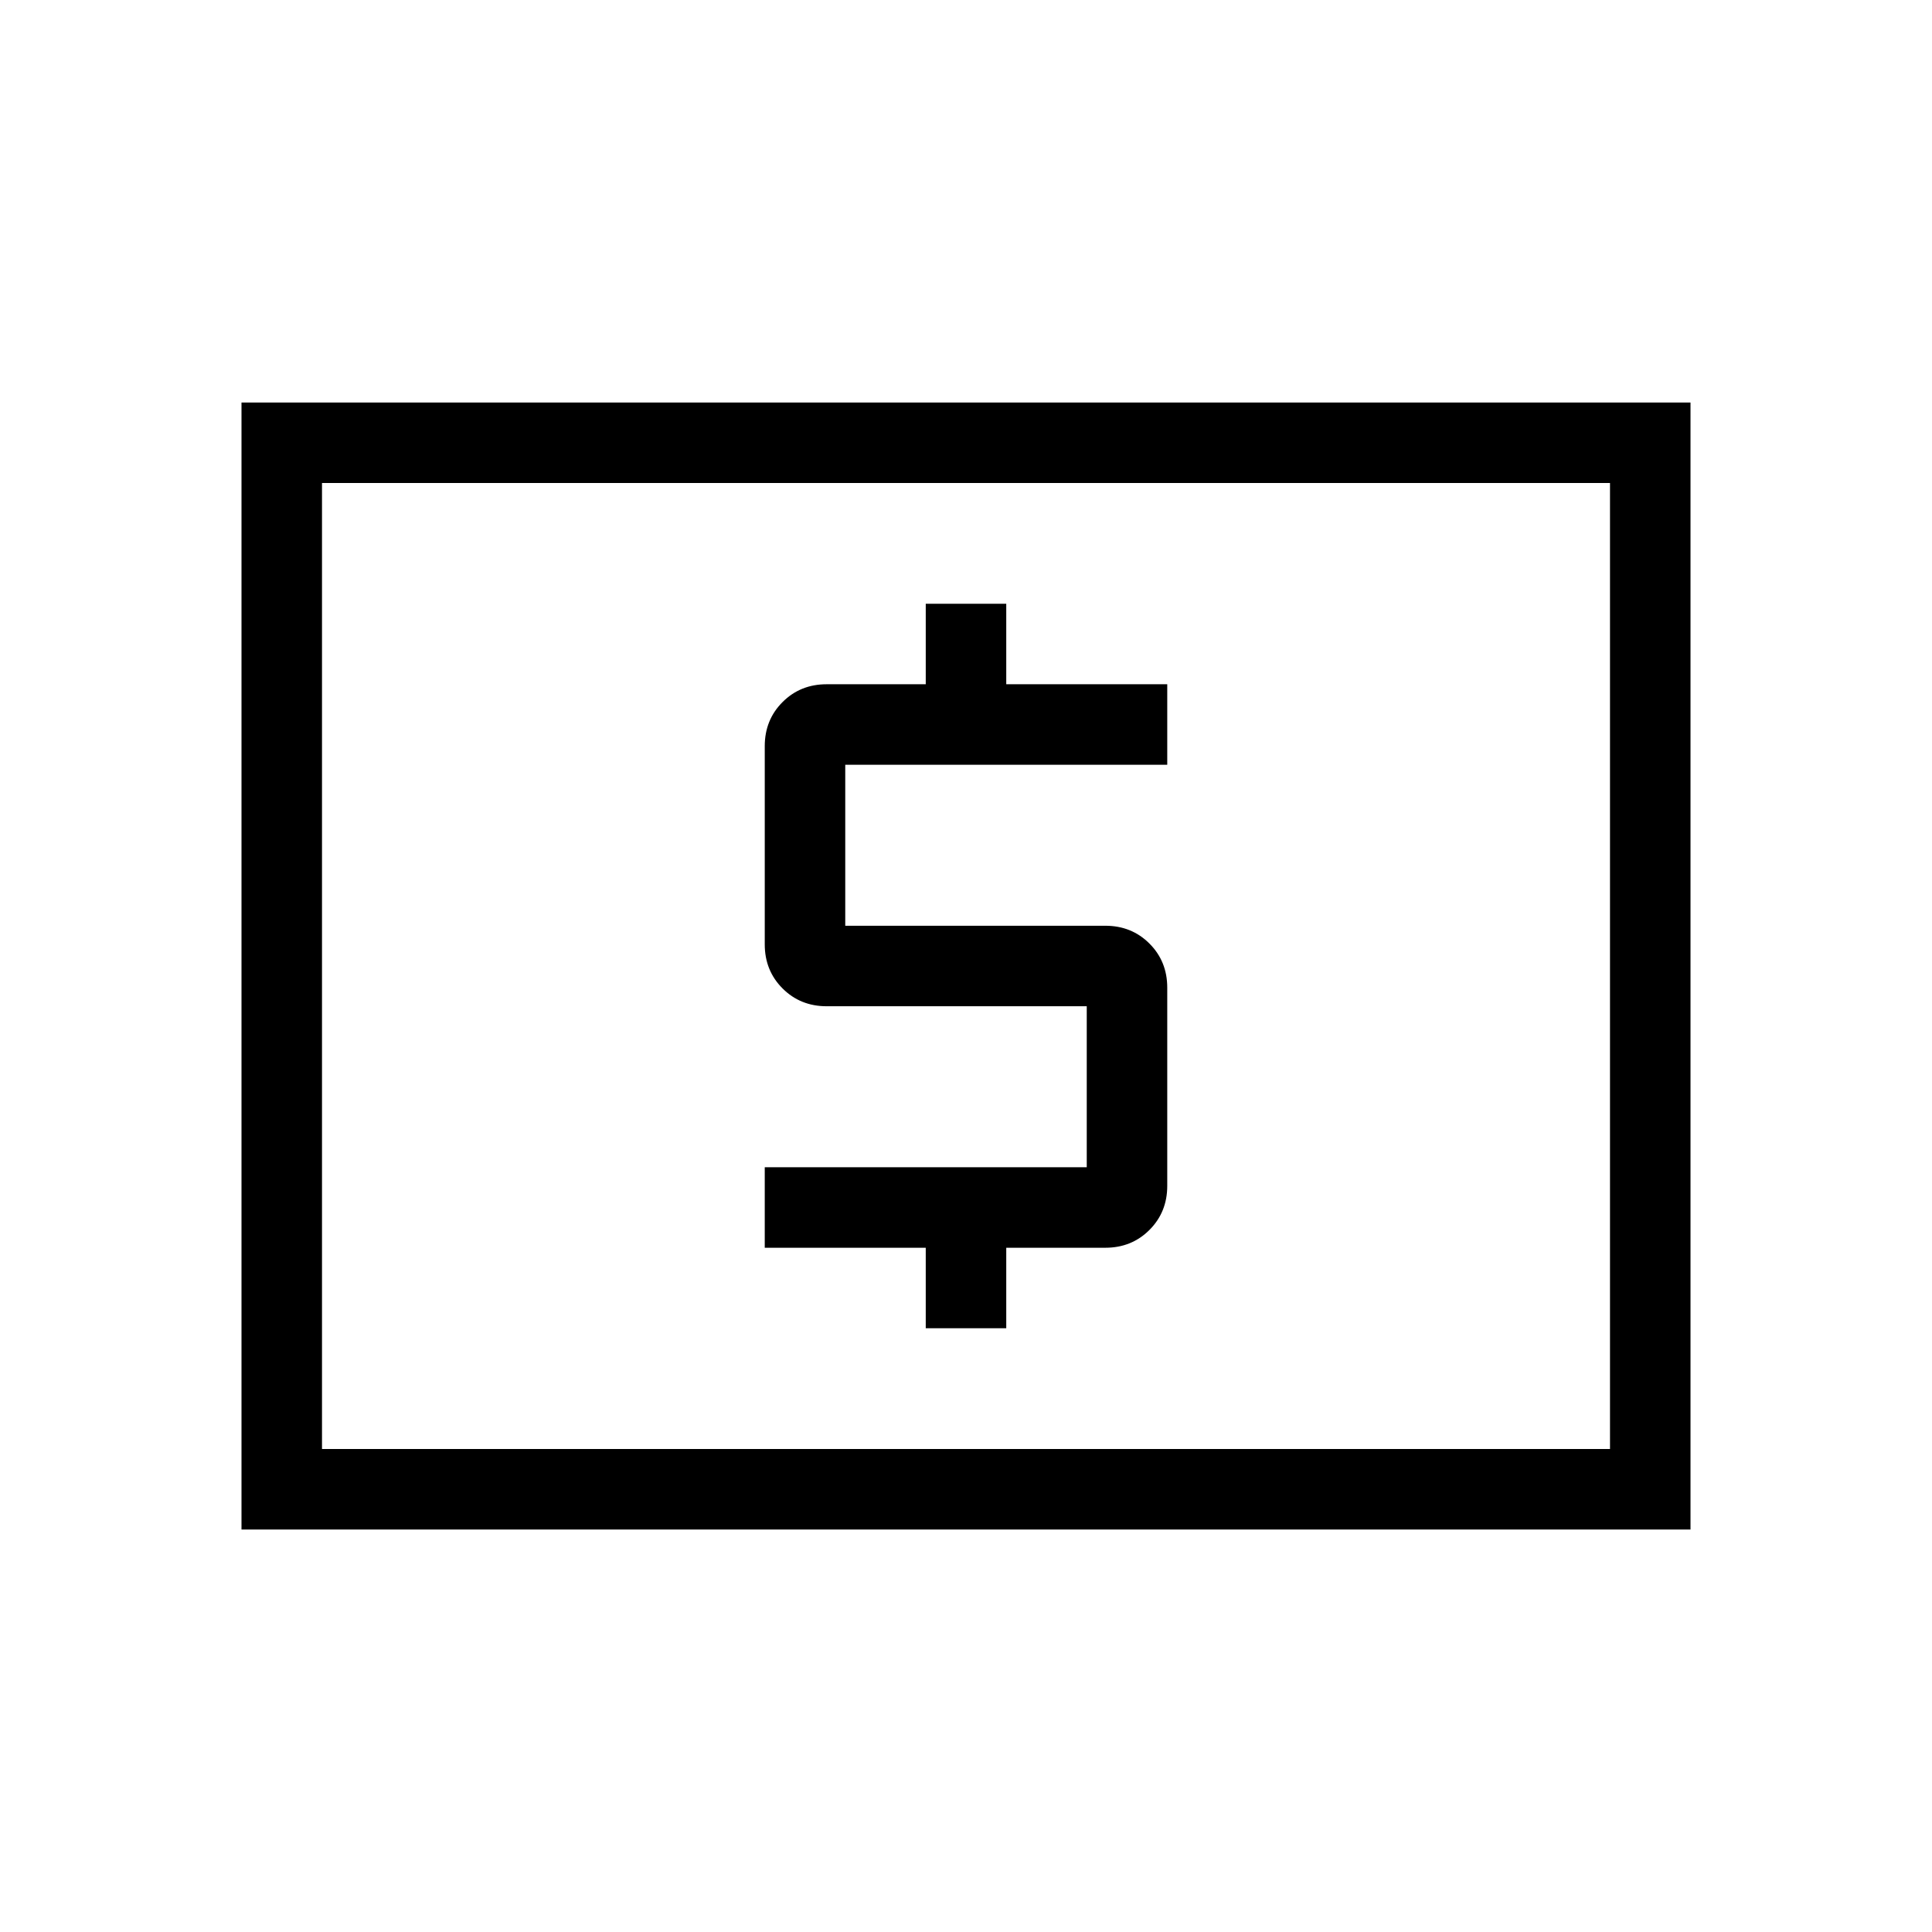 <svg xmlns="http://www.w3.org/2000/svg" height="24" viewBox="0 -960 960 960" width="24"><path d="M460-300h40v-40h49.23q13.08 0 21.92-8.85 8.85-8.84 8.85-21.92v-98.46q0-13.08-8.85-21.92-8.84-8.85-21.92-8.85H420v-80h160v-40h-80v-40h-40v40h-49.23q-13.08 0-21.92 8.85-8.85 8.84-8.85 21.92v98.46q0 13.08 8.85 21.92 8.84 8.85 21.92 8.85H540v80H380v40h80v40ZM120-200v-560h720v560H120Zm40-40h640v-480H160v480Zm0 0v-480 480Z"/></svg>